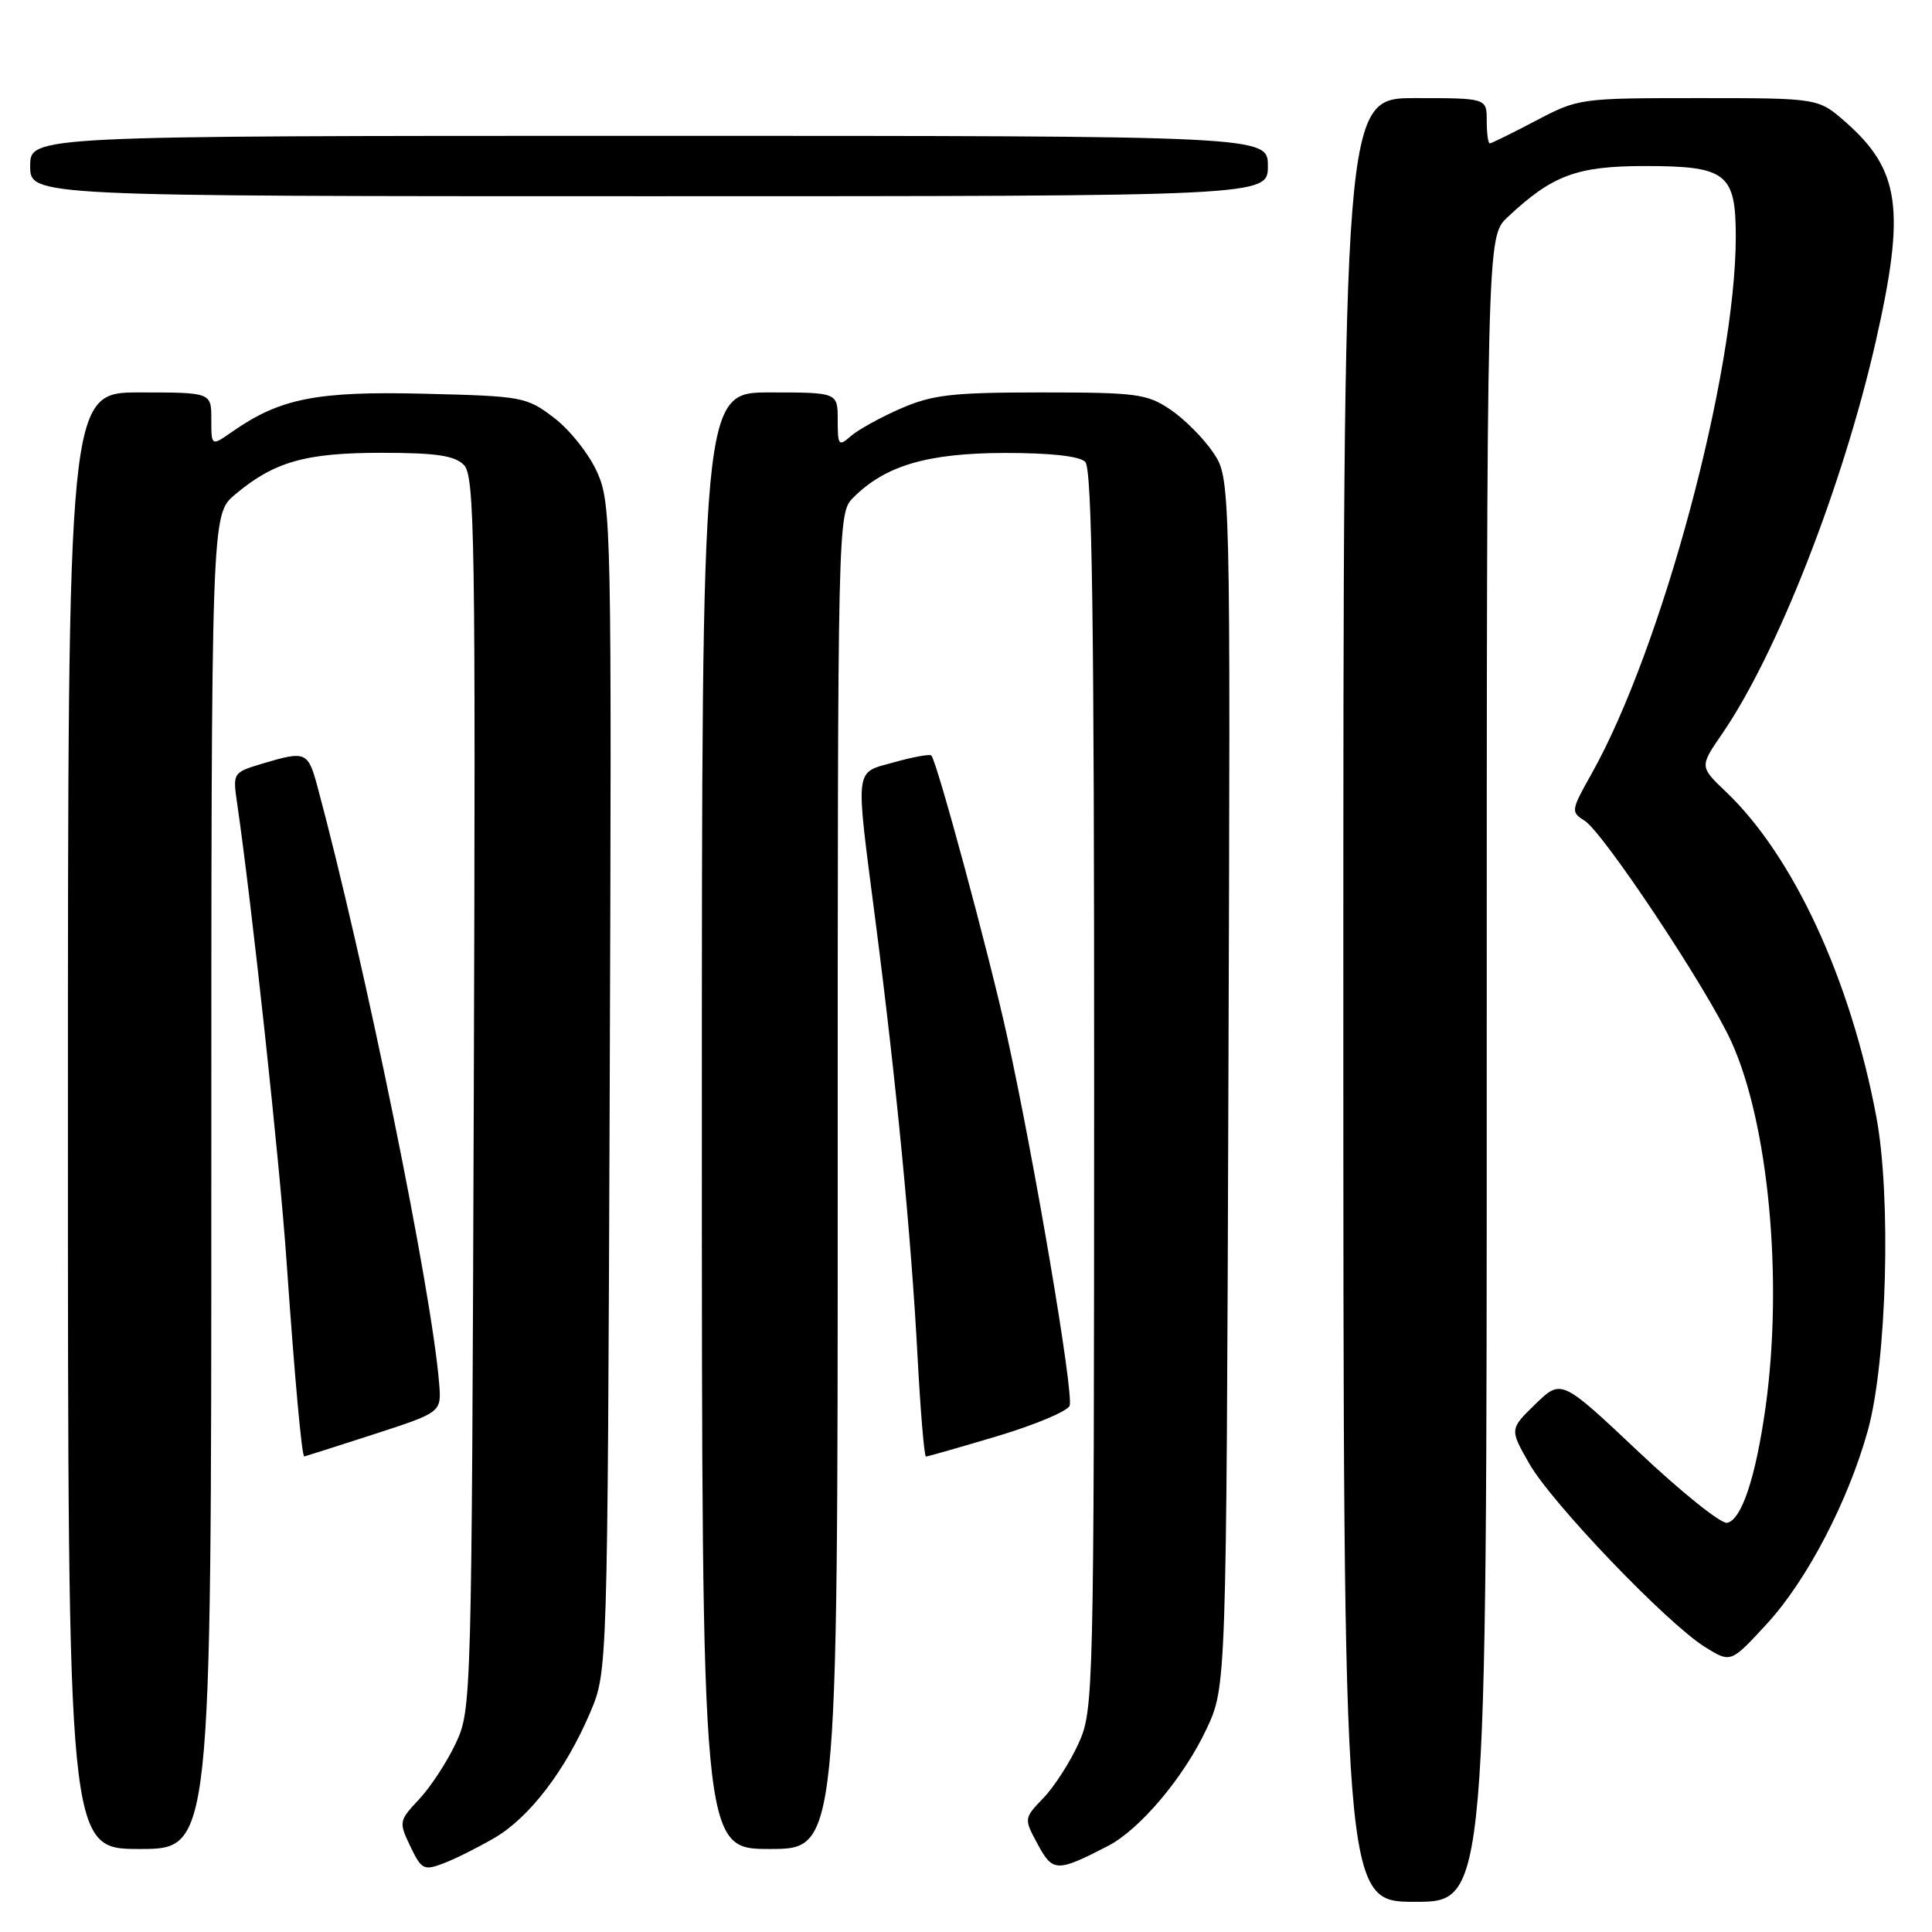 <?xml version="1.0" encoding="UTF-8" standalone="no"?>
<!DOCTYPE svg PUBLIC "-//W3C//DTD SVG 1.1//EN" "http://www.w3.org/Graphics/SVG/1.1/DTD/svg11.dtd" >
<svg xmlns="http://www.w3.org/2000/svg" xmlns:xlink="http://www.w3.org/1999/xlink" version="1.1" viewBox="0 0 256 256">
 <g >
 <path fill="currentColor"
d=" M 197.00 141.69 C 197.00 31.37 197.00 31.37 199.75 28.79 C 205.67 23.22 208.92 22.01 217.92 22.00 C 228.78 22.00 230.00 22.95 230.00 31.40 C 229.98 49.54 220.20 85.96 210.89 102.53 C 208.16 107.38 208.13 107.60 209.96 108.74 C 212.45 110.30 226.19 130.97 229.40 138.00 C 234.35 148.84 236.29 169.55 233.95 186.43 C 232.65 195.74 230.77 201.41 228.85 201.78 C 228.05 201.94 222.79 197.72 217.14 192.39 C 206.89 182.72 206.89 182.72 203.46 186.04 C 200.03 189.37 200.03 189.37 202.63 193.93 C 205.63 199.19 220.86 215.08 225.92 218.24 C 229.34 220.37 229.34 220.37 234.16 215.12 C 239.44 209.38 244.92 198.86 247.51 189.50 C 250.02 180.41 250.61 158.52 248.62 147.96 C 245.20 129.77 237.62 113.40 228.69 104.91 C 225.20 101.58 225.20 101.58 228.20 97.22 C 235.49 86.61 244.22 64.31 248.56 45.19 C 252.51 27.77 251.78 22.52 244.52 16.15 C 240.93 13.00 240.93 13.00 225.07 13.00 C 209.37 13.00 209.14 13.03 203.50 16.00 C 200.36 17.65 197.62 19.00 197.40 19.00 C 197.18 19.00 197.00 17.65 197.00 16.00 C 197.00 13.00 197.00 13.00 187.50 13.00 C 178.00 13.00 178.00 13.00 178.00 132.50 C 178.00 252.00 178.00 252.00 187.50 252.00 C 197.00 252.00 197.00 252.00 197.00 141.69 Z  M 65.51 243.54 C 70.17 240.82 74.96 234.55 78.21 226.90 C 80.50 221.50 80.50 221.50 80.79 144.22 C 81.06 69.91 81.00 66.78 79.15 62.62 C 78.10 60.23 75.53 56.98 73.45 55.39 C 69.77 52.58 69.28 52.49 56.19 52.17 C 41.95 51.82 37.10 52.78 30.75 57.22 C 28.00 59.14 28.00 59.14 28.00 55.57 C 28.00 52.00 28.00 52.00 18.50 52.00 C 9.00 52.00 9.00 52.00 9.00 148.50 C 9.00 245.00 9.00 245.00 18.50 245.00 C 28.00 245.00 28.00 245.00 28.00 156.59 C 28.00 68.18 28.00 68.18 31.12 65.55 C 36.31 61.18 40.45 60.00 50.55 60.00 C 57.75 60.00 60.22 60.36 61.46 61.60 C 62.90 63.04 63.03 71.11 62.78 144.85 C 62.50 225.55 62.48 226.55 60.39 231.00 C 59.23 233.47 57.04 236.81 55.53 238.42 C 52.86 241.26 52.83 241.42 54.37 244.65 C 55.84 247.72 56.16 247.89 58.73 246.92 C 60.25 246.35 63.30 244.82 65.51 243.54 Z  M 146.83 244.59 C 151.04 242.41 156.89 235.47 159.86 229.12 C 162.50 223.50 162.50 223.50 162.77 143.43 C 163.05 63.36 163.05 63.36 160.75 59.96 C 159.49 58.08 156.93 55.52 155.08 54.27 C 151.98 52.18 150.60 52.00 137.98 52.00 C 126.19 52.00 123.57 52.30 119.38 54.12 C 116.69 55.29 113.71 56.94 112.75 57.78 C 111.12 59.20 111.00 59.05 111.00 55.65 C 111.00 52.00 111.00 52.00 102.00 52.00 C 93.00 52.00 93.00 52.00 93.00 148.50 C 93.00 245.00 93.00 245.00 102.00 245.00 C 111.00 245.00 111.00 245.00 111.00 156.50 C 111.00 68.08 111.00 68.00 113.09 65.91 C 117.31 61.69 122.88 60.05 133.05 60.02 C 139.17 60.01 143.03 60.43 143.80 61.20 C 144.71 62.11 144.99 81.94 144.98 144.45 C 144.96 224.83 144.91 226.59 142.92 231.00 C 141.80 233.47 139.71 236.73 138.27 238.23 C 135.66 240.96 135.66 240.96 137.51 244.39 C 139.50 248.08 140.06 248.09 146.83 244.59 Z  M 49.50 190.06 C 58.50 187.14 58.50 187.14 58.19 183.32 C 57.21 171.01 48.34 127.55 42.06 104.21 C 40.81 99.59 40.52 99.46 34.78 101.18 C 30.86 102.36 30.83 102.40 31.42 106.43 C 33.39 120.01 37.04 153.79 37.96 167.00 C 39.05 182.63 39.99 193.01 40.32 192.99 C 40.42 192.98 44.55 191.66 49.50 190.06 Z  M 132.17 190.29 C 137.15 188.80 141.45 186.99 141.73 186.27 C 142.32 184.73 137.03 153.53 133.38 137.00 C 130.98 126.17 124.17 100.96 123.41 100.11 C 123.21 99.90 121.02 100.29 118.53 100.99 C 113.15 102.50 113.31 101.13 116.00 122.00 C 118.75 143.24 120.75 163.97 121.58 179.75 C 121.97 187.04 122.47 193.00 122.69 193.00 C 122.92 193.00 127.18 191.78 132.17 190.29 Z  M 168.00 22.00 C 168.00 18.00 168.00 18.00 86.00 18.00 C 4.00 18.00 4.00 18.00 4.00 22.00 C 4.00 26.00 4.00 26.00 86.00 26.00 C 168.00 26.00 168.00 26.00 168.00 22.00 Z "/>
</g>
</svg>